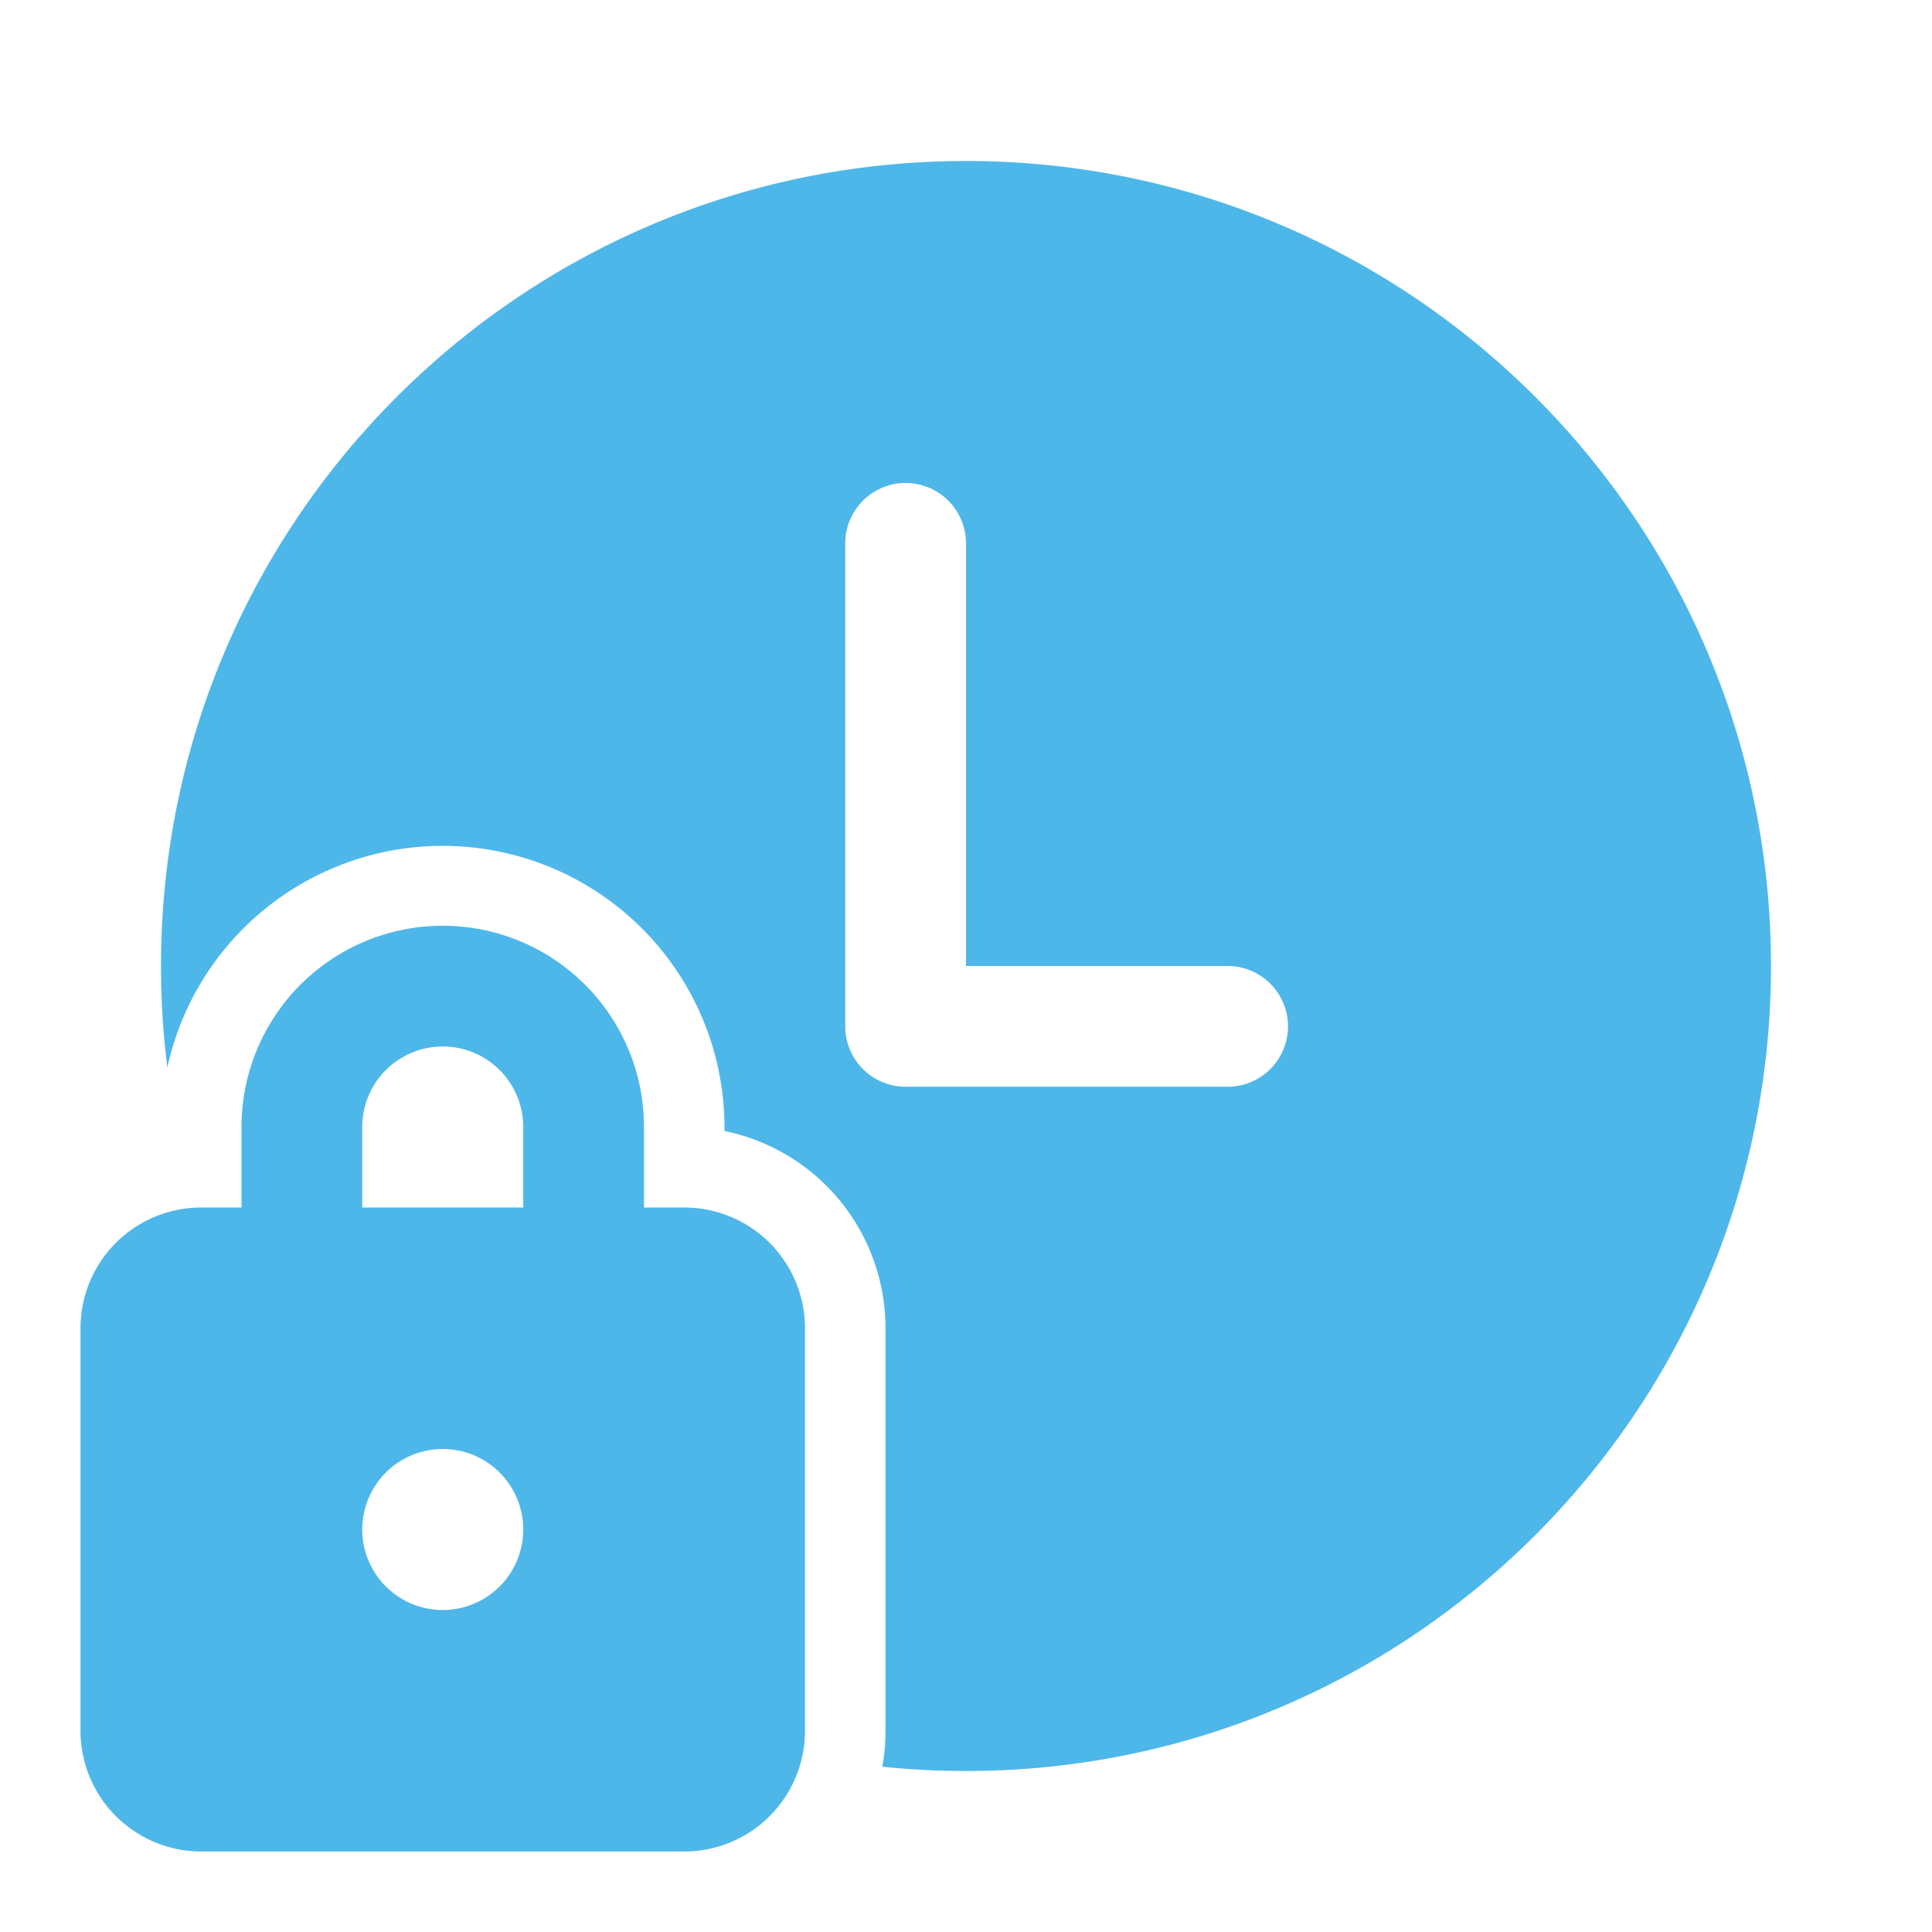 <svg xmlns="http://www.w3.org/2000/svg" width="24" height="24" viewBox="0 0 24 24"><path fill="#4eb7e9" d="M15.25 13.5h-4a.75.75 0 0 1-.75-.75v-6a.75.75 0 0 1 1.5 0V12h3.25a.75.75 0 0 1 0 1.5M12 2C6.478 2 2 6.478 2 12q0 .64.079 1.26A3.501 3.501 0 0 1 9 14v.05a2.5 2.5 0 0 1 2 2.45v5q0 .229-.04.447Q11.473 22 12 22c5.522 0 10-4.478 10-10S17.522 2 12 2M3 15v-1a2.5 2.5 0 0 1 5 0v1h.5a1.5 1.5 0 0 1 1.5 1.5v5A1.5 1.5 0 0 1 8.5 23h-6A1.5 1.5 0 0 1 1 21.5v-5A1.5 1.5 0 0 1 2.5 15zm1.5-1v1h2v-1a1 1 0 1 0-2 0m2 5a1 1 0 1 0-2 0a1 1 0 0 0 2 0"/></svg>
